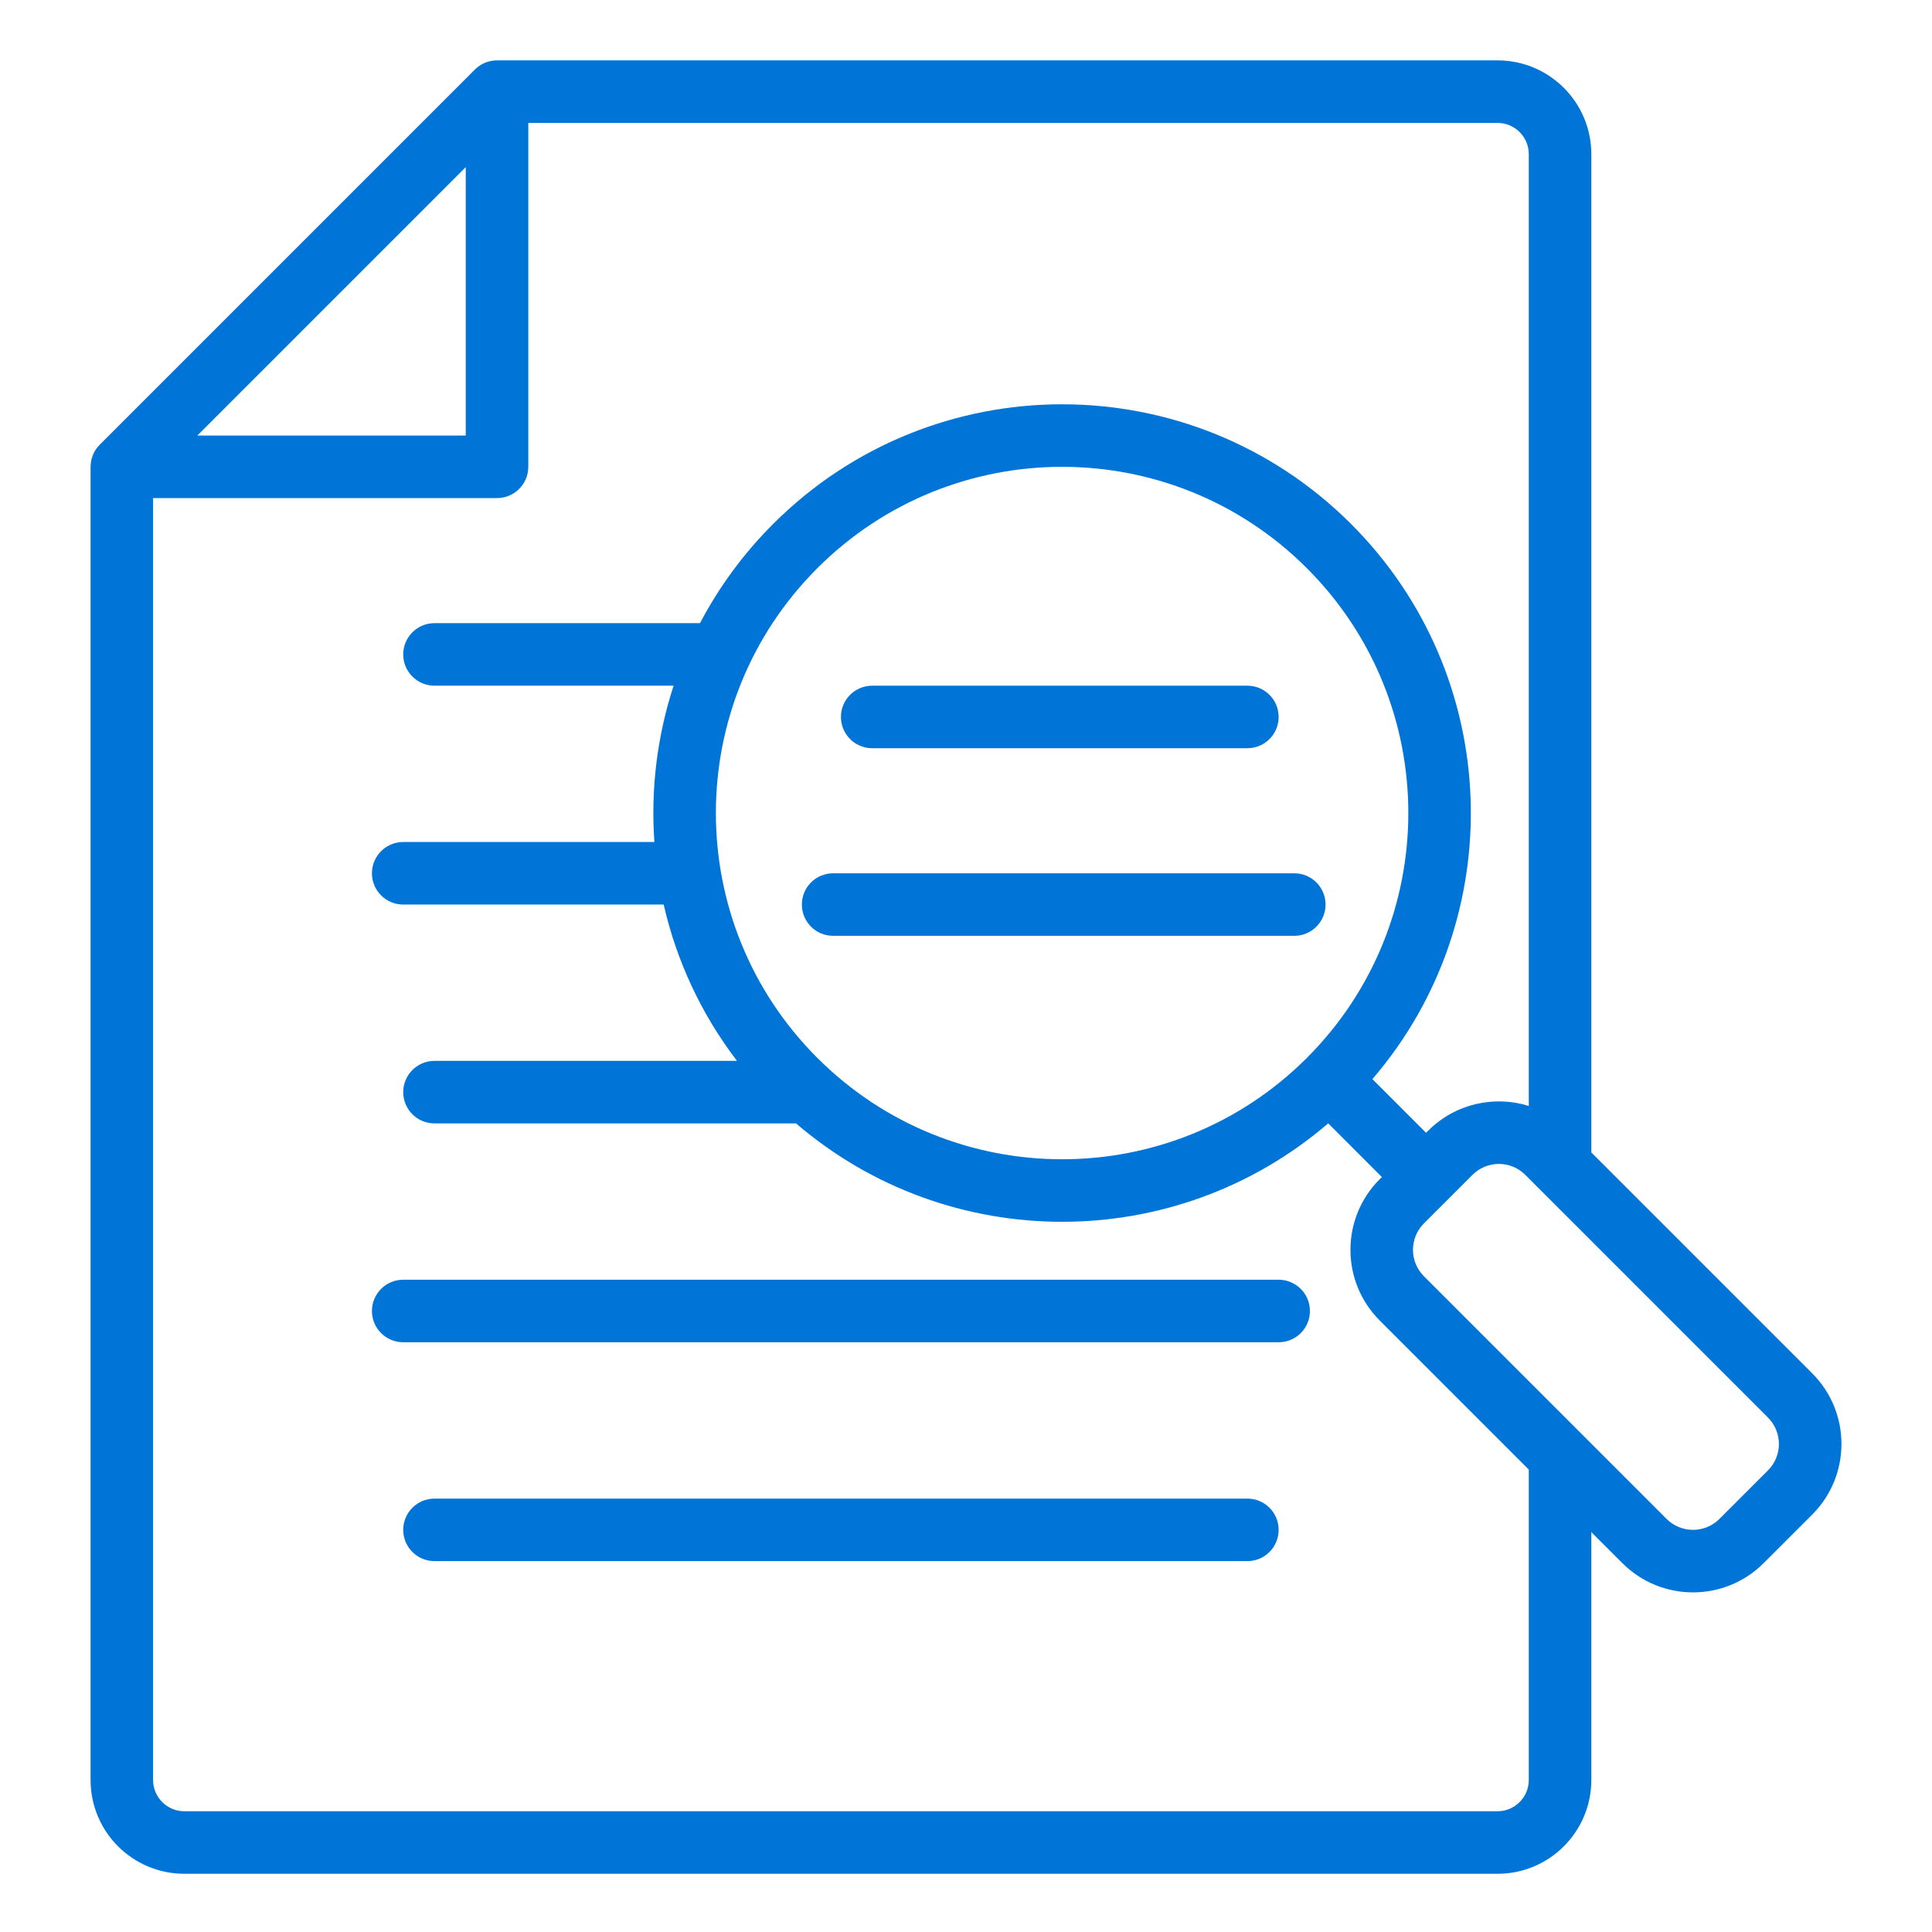 <svg width="68" height="68" viewBox="0 0 68 68" fill="none" xmlns="http://www.w3.org/2000/svg">
<path fill-rule="evenodd" clip-rule="evenodd" d="M17.493 2.125C17.201 2.125 16.922 2.241 16.715 2.447L3.51 15.653C3.303 15.859 3.188 16.139 3.188 16.431V62.65C3.188 64.473 4.666 65.951 6.489 65.951H52.708C54.531 65.951 56.009 64.473 56.009 62.65V53.924L57.102 55.017C58.475 56.39 60.701 56.39 62.074 55.017L63.783 53.309C65.156 51.936 65.156 49.709 63.783 48.336L56.009 40.562V5.426C56.009 3.603 54.531 2.125 52.708 2.125H17.493ZM53.808 38.926V5.426C53.808 4.819 53.315 4.326 52.708 4.326H18.594V16.431C18.594 17.038 18.101 17.531 17.493 17.531H5.388V62.65C5.388 63.257 5.881 63.75 6.489 63.75H52.708C53.315 63.75 53.808 63.257 53.808 62.65V51.723L48.561 46.476C47.188 45.103 47.188 42.877 48.561 41.504L48.637 41.428L46.748 39.538C41.372 44.159 33.392 44.158 28.016 39.538C27.994 39.539 27.971 39.54 27.948 39.54H15.292C14.685 39.54 14.192 39.047 14.192 38.44C14.192 37.832 14.685 37.339 15.292 37.339H25.939C24.666 35.673 23.806 33.793 23.359 31.837H14.192C13.584 31.837 13.091 31.344 13.091 30.737C13.091 30.129 13.584 29.636 14.192 29.636H23.032C22.901 27.785 23.127 25.914 23.709 24.134H15.292C14.685 24.134 14.192 23.641 14.192 23.034C14.192 22.426 14.685 21.933 15.292 21.933H24.638C25.297 20.678 26.154 19.499 27.209 18.444C32.828 12.825 41.937 12.825 47.555 18.444C52.912 23.8 53.161 32.33 48.304 37.982L50.193 39.871L50.269 39.795C51.227 38.838 52.599 38.548 53.808 38.926ZM16.393 5.882L6.945 15.33H16.393V5.882ZM30.699 24.134C30.091 24.134 29.598 24.627 29.598 25.234C29.598 25.842 30.091 26.335 30.699 26.335H43.904C44.512 26.335 45.004 25.842 45.004 25.234C45.004 24.627 44.512 24.134 43.904 24.134H30.699ZM29.323 30.737C28.715 30.737 28.223 31.229 28.223 31.837C28.223 32.445 28.715 32.938 29.323 32.938H45.555C46.162 32.938 46.655 32.445 46.655 31.837C46.655 31.229 46.162 30.737 45.555 30.737H29.323ZM14.192 45.042C13.584 45.042 13.091 45.535 13.091 46.143C13.091 46.751 13.584 47.243 14.192 47.243H45.004C45.612 47.243 46.105 46.751 46.105 46.143C46.105 45.535 45.612 45.042 45.004 45.042H14.192ZM14.192 53.846C14.192 53.238 14.685 52.746 15.292 52.746H43.904C44.512 52.746 45.004 53.238 45.004 53.846C45.004 54.454 44.512 54.946 43.904 54.946H15.292C14.685 54.946 14.192 54.454 14.192 53.846ZM28.766 20C33.524 15.241 41.24 15.241 45.999 20C50.758 24.759 50.758 32.474 45.999 37.233C41.24 41.992 33.524 41.992 28.766 37.233C24.007 32.474 24.007 24.759 28.766 20ZM51.826 41.352C52.339 40.838 53.172 40.838 53.686 41.352L62.226 49.893C62.74 50.406 62.74 51.239 62.226 51.753L60.518 53.461C60.005 53.974 59.172 53.974 58.658 53.461L50.117 44.92C49.604 44.406 49.604 43.574 50.117 43.06L51.826 41.352Z" fill="#0075D7"/>
</svg>
